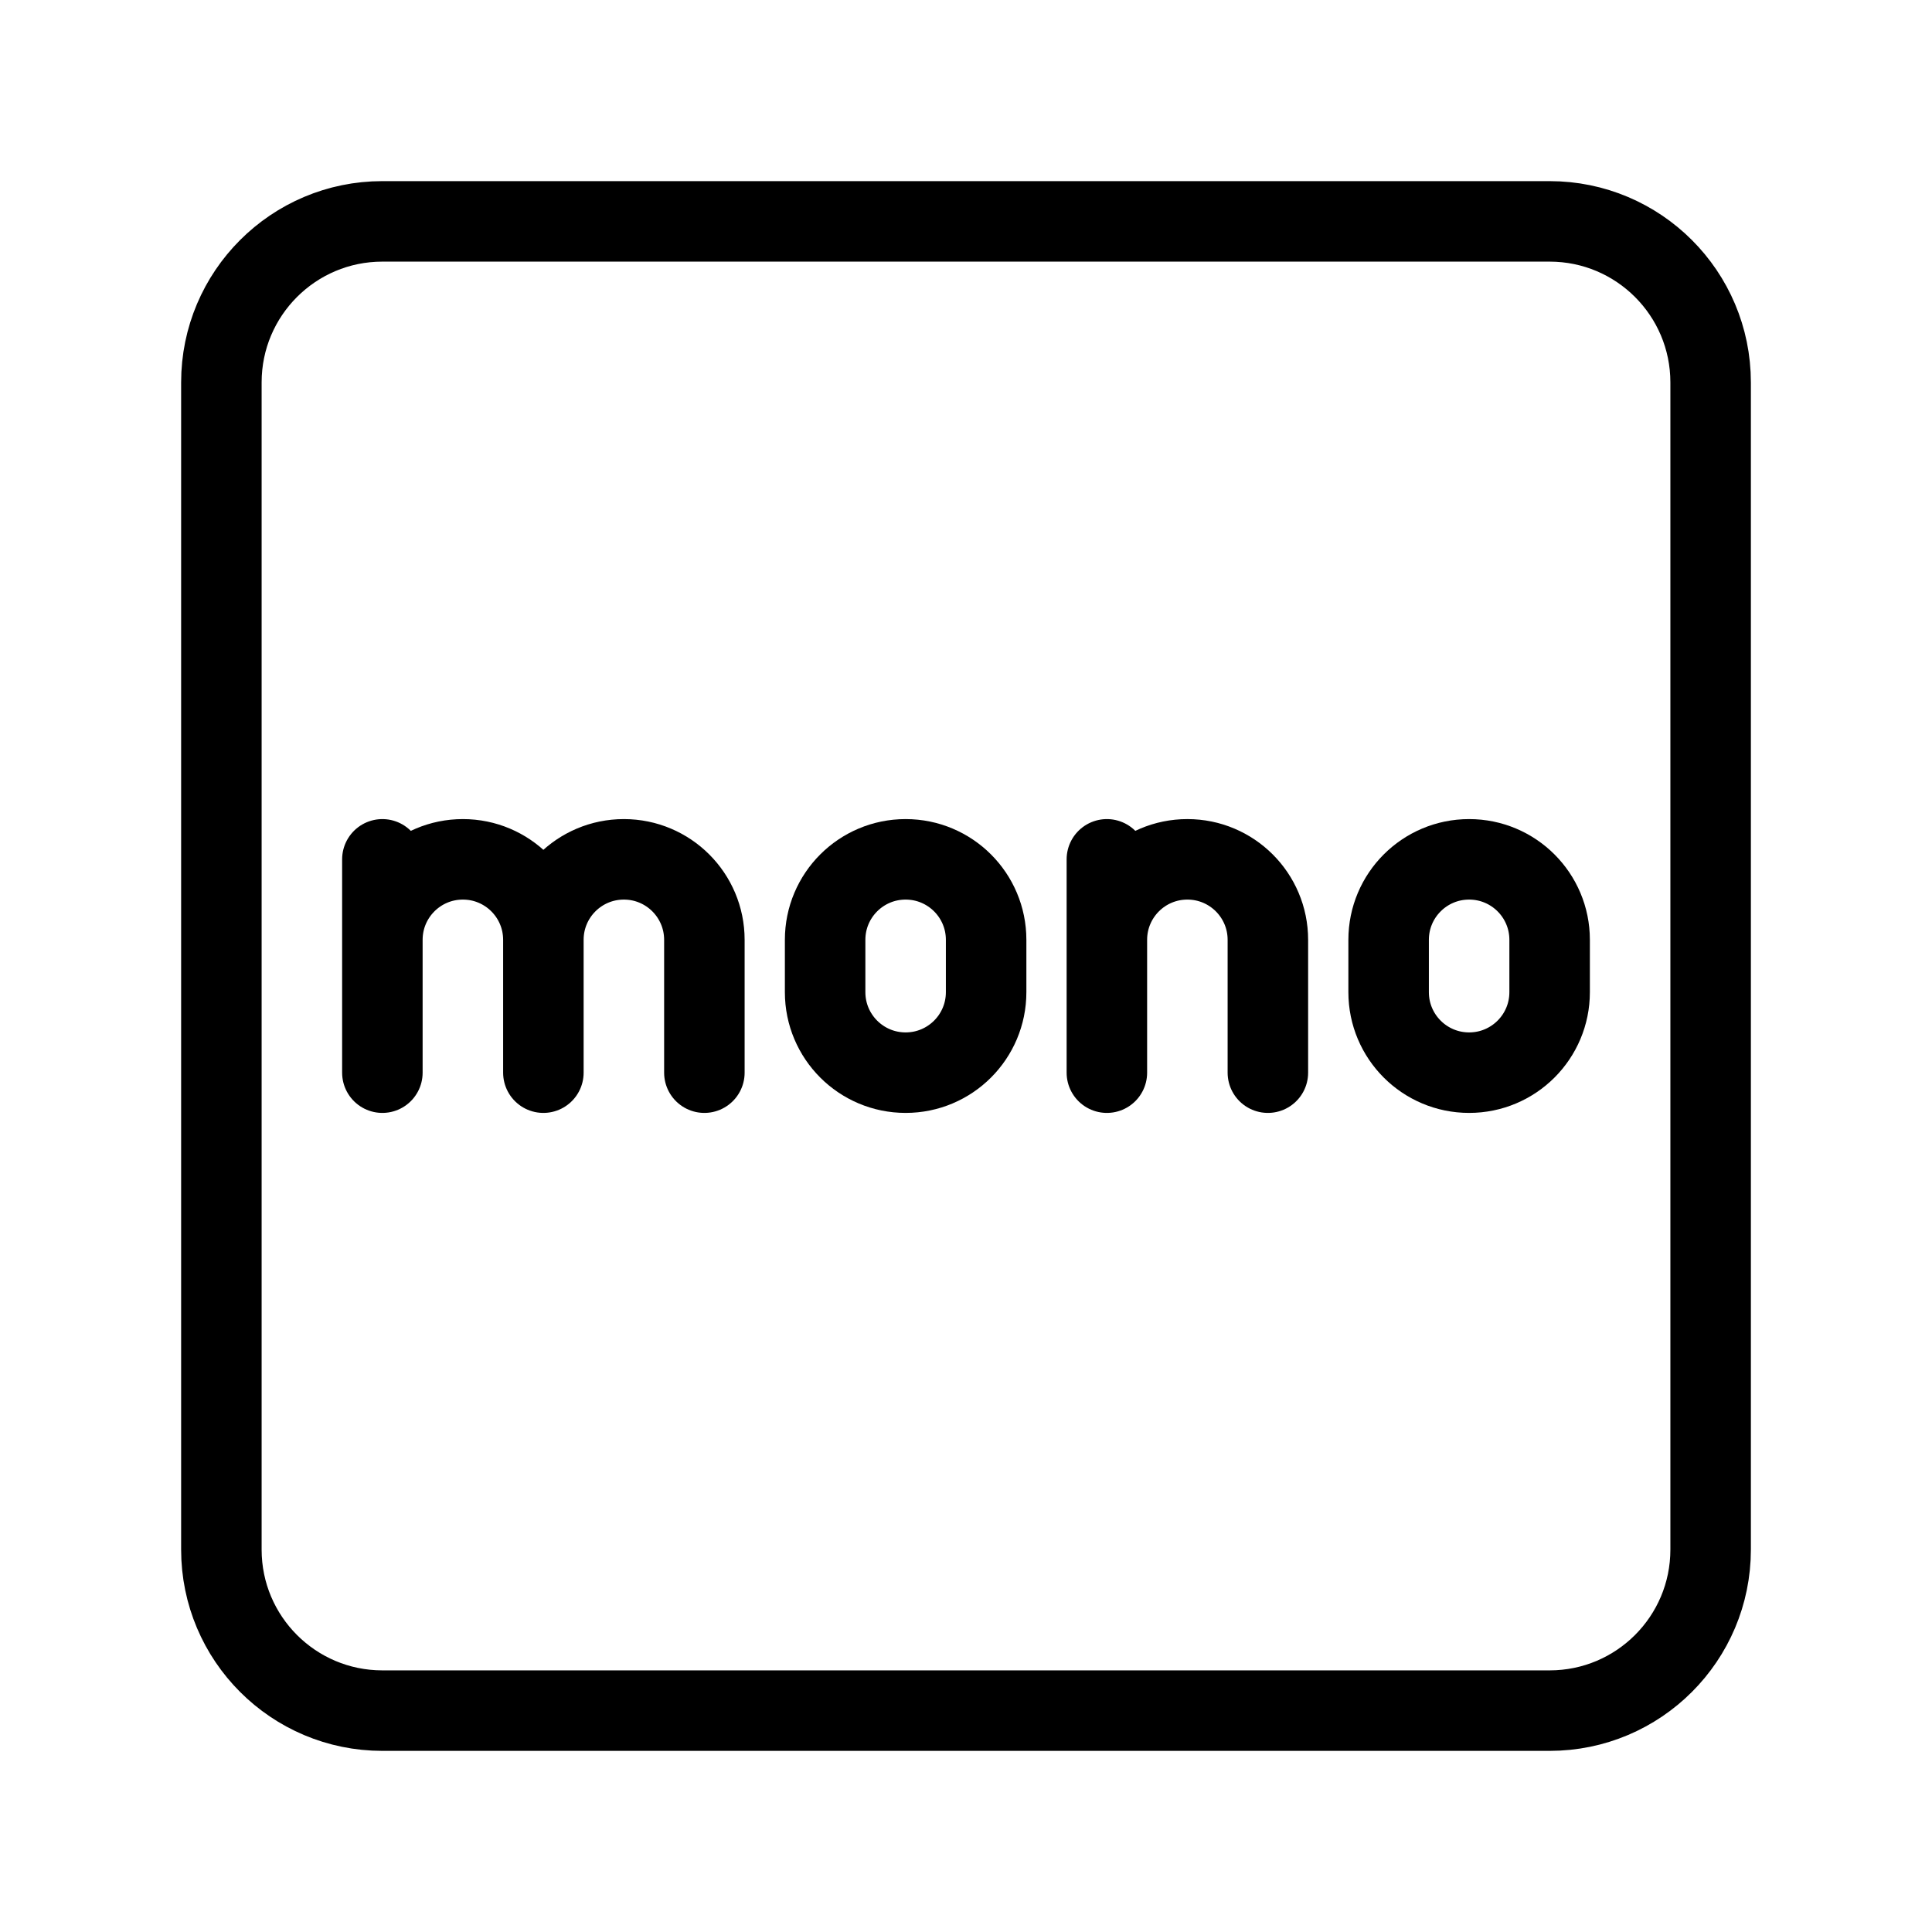<?xml version="1.0" encoding="UTF-8"?><svg id="b" xmlns="http://www.w3.org/2000/svg" viewBox="0 0 48 48"><defs><style>.c{stroke-width:2px;fill:none;stroke:#000;stroke-linecap:round;stroke-linejoin:round;}</style></defs><path class="c" d="M38.5,5.5H9.5c-2.209,0-4,1.791-4,4v29c0,2.209,1.791,4,4,4h29c2.209,0,4-1.791,4-4V9.5c0-2.209-1.791-4-4-4Z"/><path class="c" d="M9.5,23.35c0-1.105.895-2,2-2h0c1.105,0,2,.895,2,2v3.3M9.5,21.35v5.3M13.5,23.35c0-1.105.895-2,2-2h0c1.105,0,2,.895,2,2v3.3"/><path class="c" d="M22.5,26.65c-1.105,0-2-.895-2-2v-1.3c0-1.105.895-2,2-2s2,.895,2,2v1.3c0,1.105-.895,2-2,2ZM36.5,26.65c-1.105,0-2-.895-2-2v-1.3c0-1.105.895-2,2-2s2,.895,2,2v1.3c0,1.105-.895,2-2,2Z"/><path class="c" d="M31.5,26.65v-3.3c0-1.105-.895-2-2-2s-2,.895-2,2M27.5,26.65v-5.3"/></svg>